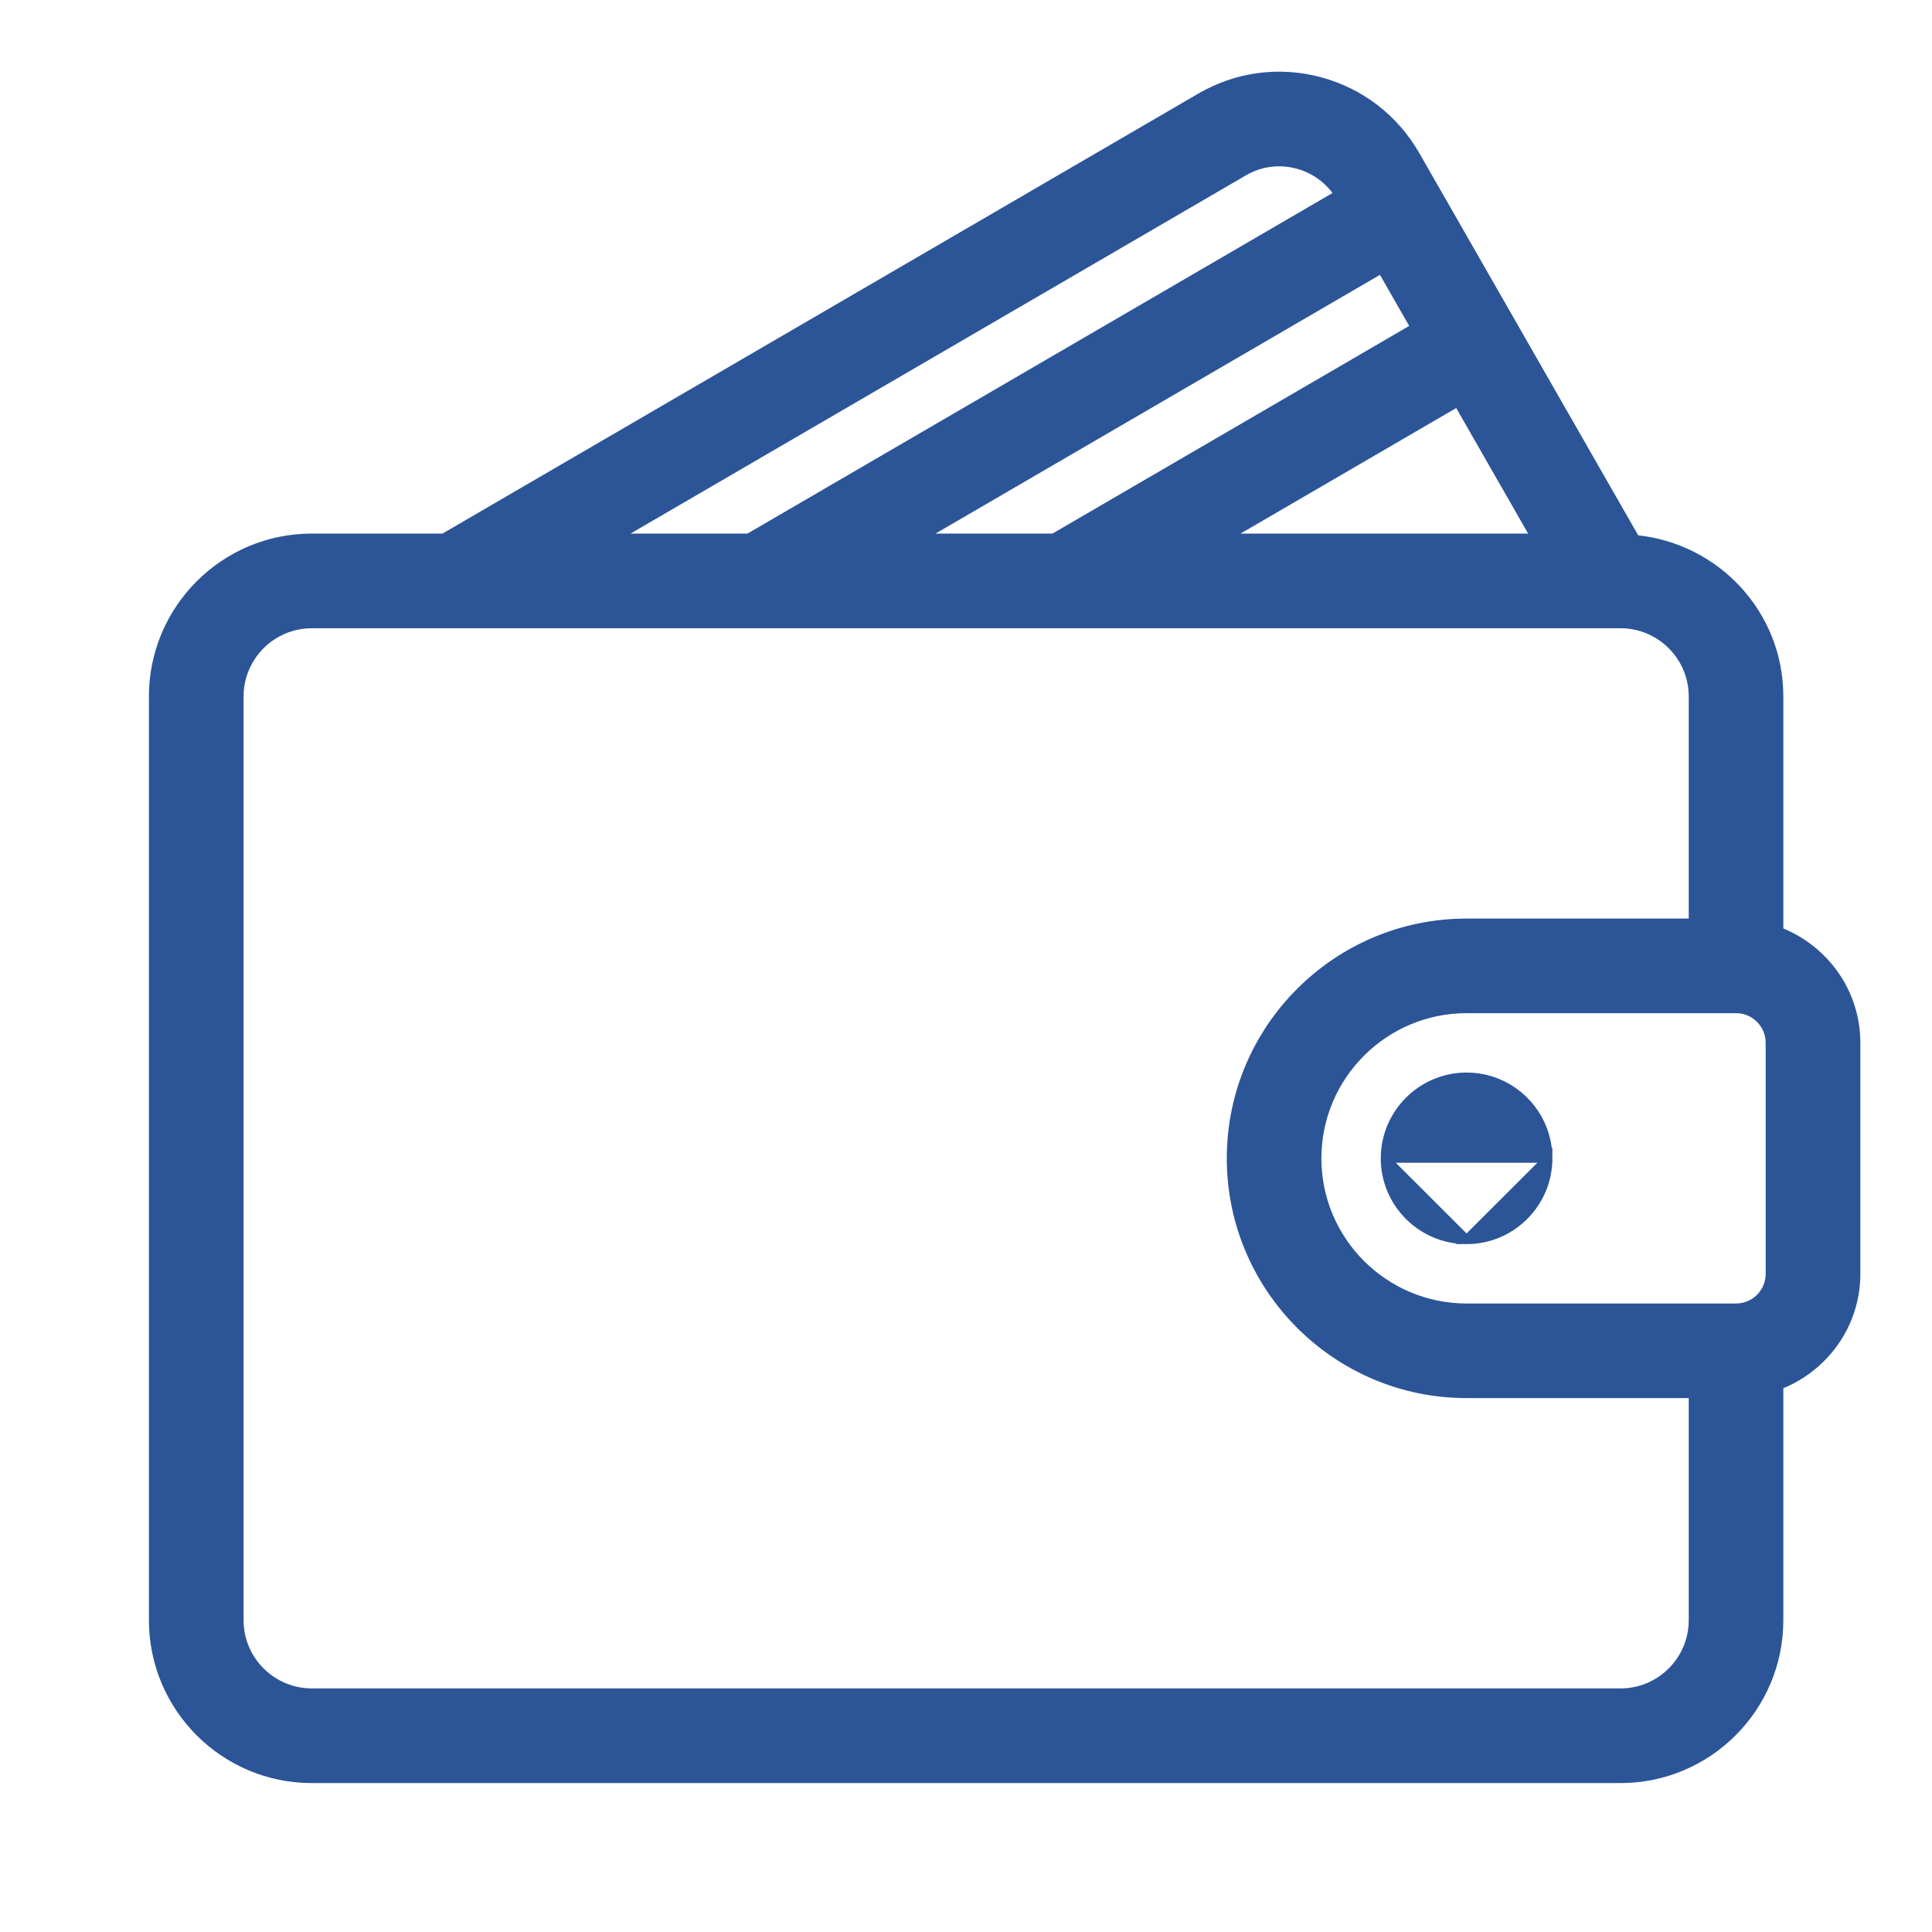 <svg width="100" height="100" viewBox="0 0 30 30" fill="none" xmlns="http://www.w3.org/2000/svg">
<path d="M21.98 2.412L21.98 2.412C21.653 1.842 21.125 1.434 20.492 1.265L20.492 1.265C19.863 1.096 19.204 1.185 18.641 1.513L18.676 1.572L18.641 1.513L6.889 8.354H4.841C3.484 8.354 2.381 9.457 2.381 10.814V25.159C2.381 26.516 3.484 27.619 4.841 27.619H25.164C26.52 27.619 27.623 26.516 27.623 25.159V21.51C28.32 21.242 28.819 20.571 28.819 19.78V16.193C28.819 15.402 28.32 14.732 27.623 14.463V10.814C27.623 9.536 26.642 8.496 25.396 8.377L21.98 2.412ZM19.312 2.664L19.312 2.664C19.566 2.515 19.863 2.476 20.148 2.552C20.414 2.623 20.639 2.787 20.79 3.019L11.625 8.354H9.537L19.312 2.664ZM22.637 6.242L23.847 8.354H19.009L22.637 6.242ZM21.453 4.174L21.975 5.086L16.361 8.354H14.273L21.453 4.174ZM26.291 25.159C26.291 25.78 25.785 26.286 25.164 26.286H4.841C4.22 26.286 3.714 25.78 3.714 25.159V10.814C3.714 10.193 4.22 9.687 4.841 9.687H25.164C25.785 9.687 26.291 10.193 26.291 10.814V14.332H22.773C20.757 14.332 19.118 15.971 19.118 17.987C19.118 20.002 20.757 21.641 22.773 21.641H26.291V25.159ZM27.486 19.78C27.486 20.072 27.249 20.309 26.957 20.309H22.773C21.492 20.309 20.45 19.267 20.45 17.987C20.45 16.706 21.492 15.664 22.773 15.664H26.957C27.249 15.664 27.486 15.901 27.486 16.193V19.78Z" fill="#2C5597" stroke="#2C5597" stroke-width="0.137"/>
<path d="M21.509 17.987C21.509 17.29 22.076 16.723 22.773 16.723C23.47 16.723 24.037 17.29 24.037 17.987H21.509ZM21.509 17.987C21.509 18.683 22.076 19.25 22.773 19.25M21.509 17.987L22.773 19.25M22.773 19.25C23.469 19.25 24.037 18.683 24.037 17.987L22.773 19.25Z" fill="#2C5597" stroke="#2C5597" stroke-width="0.137"/>
</svg>
